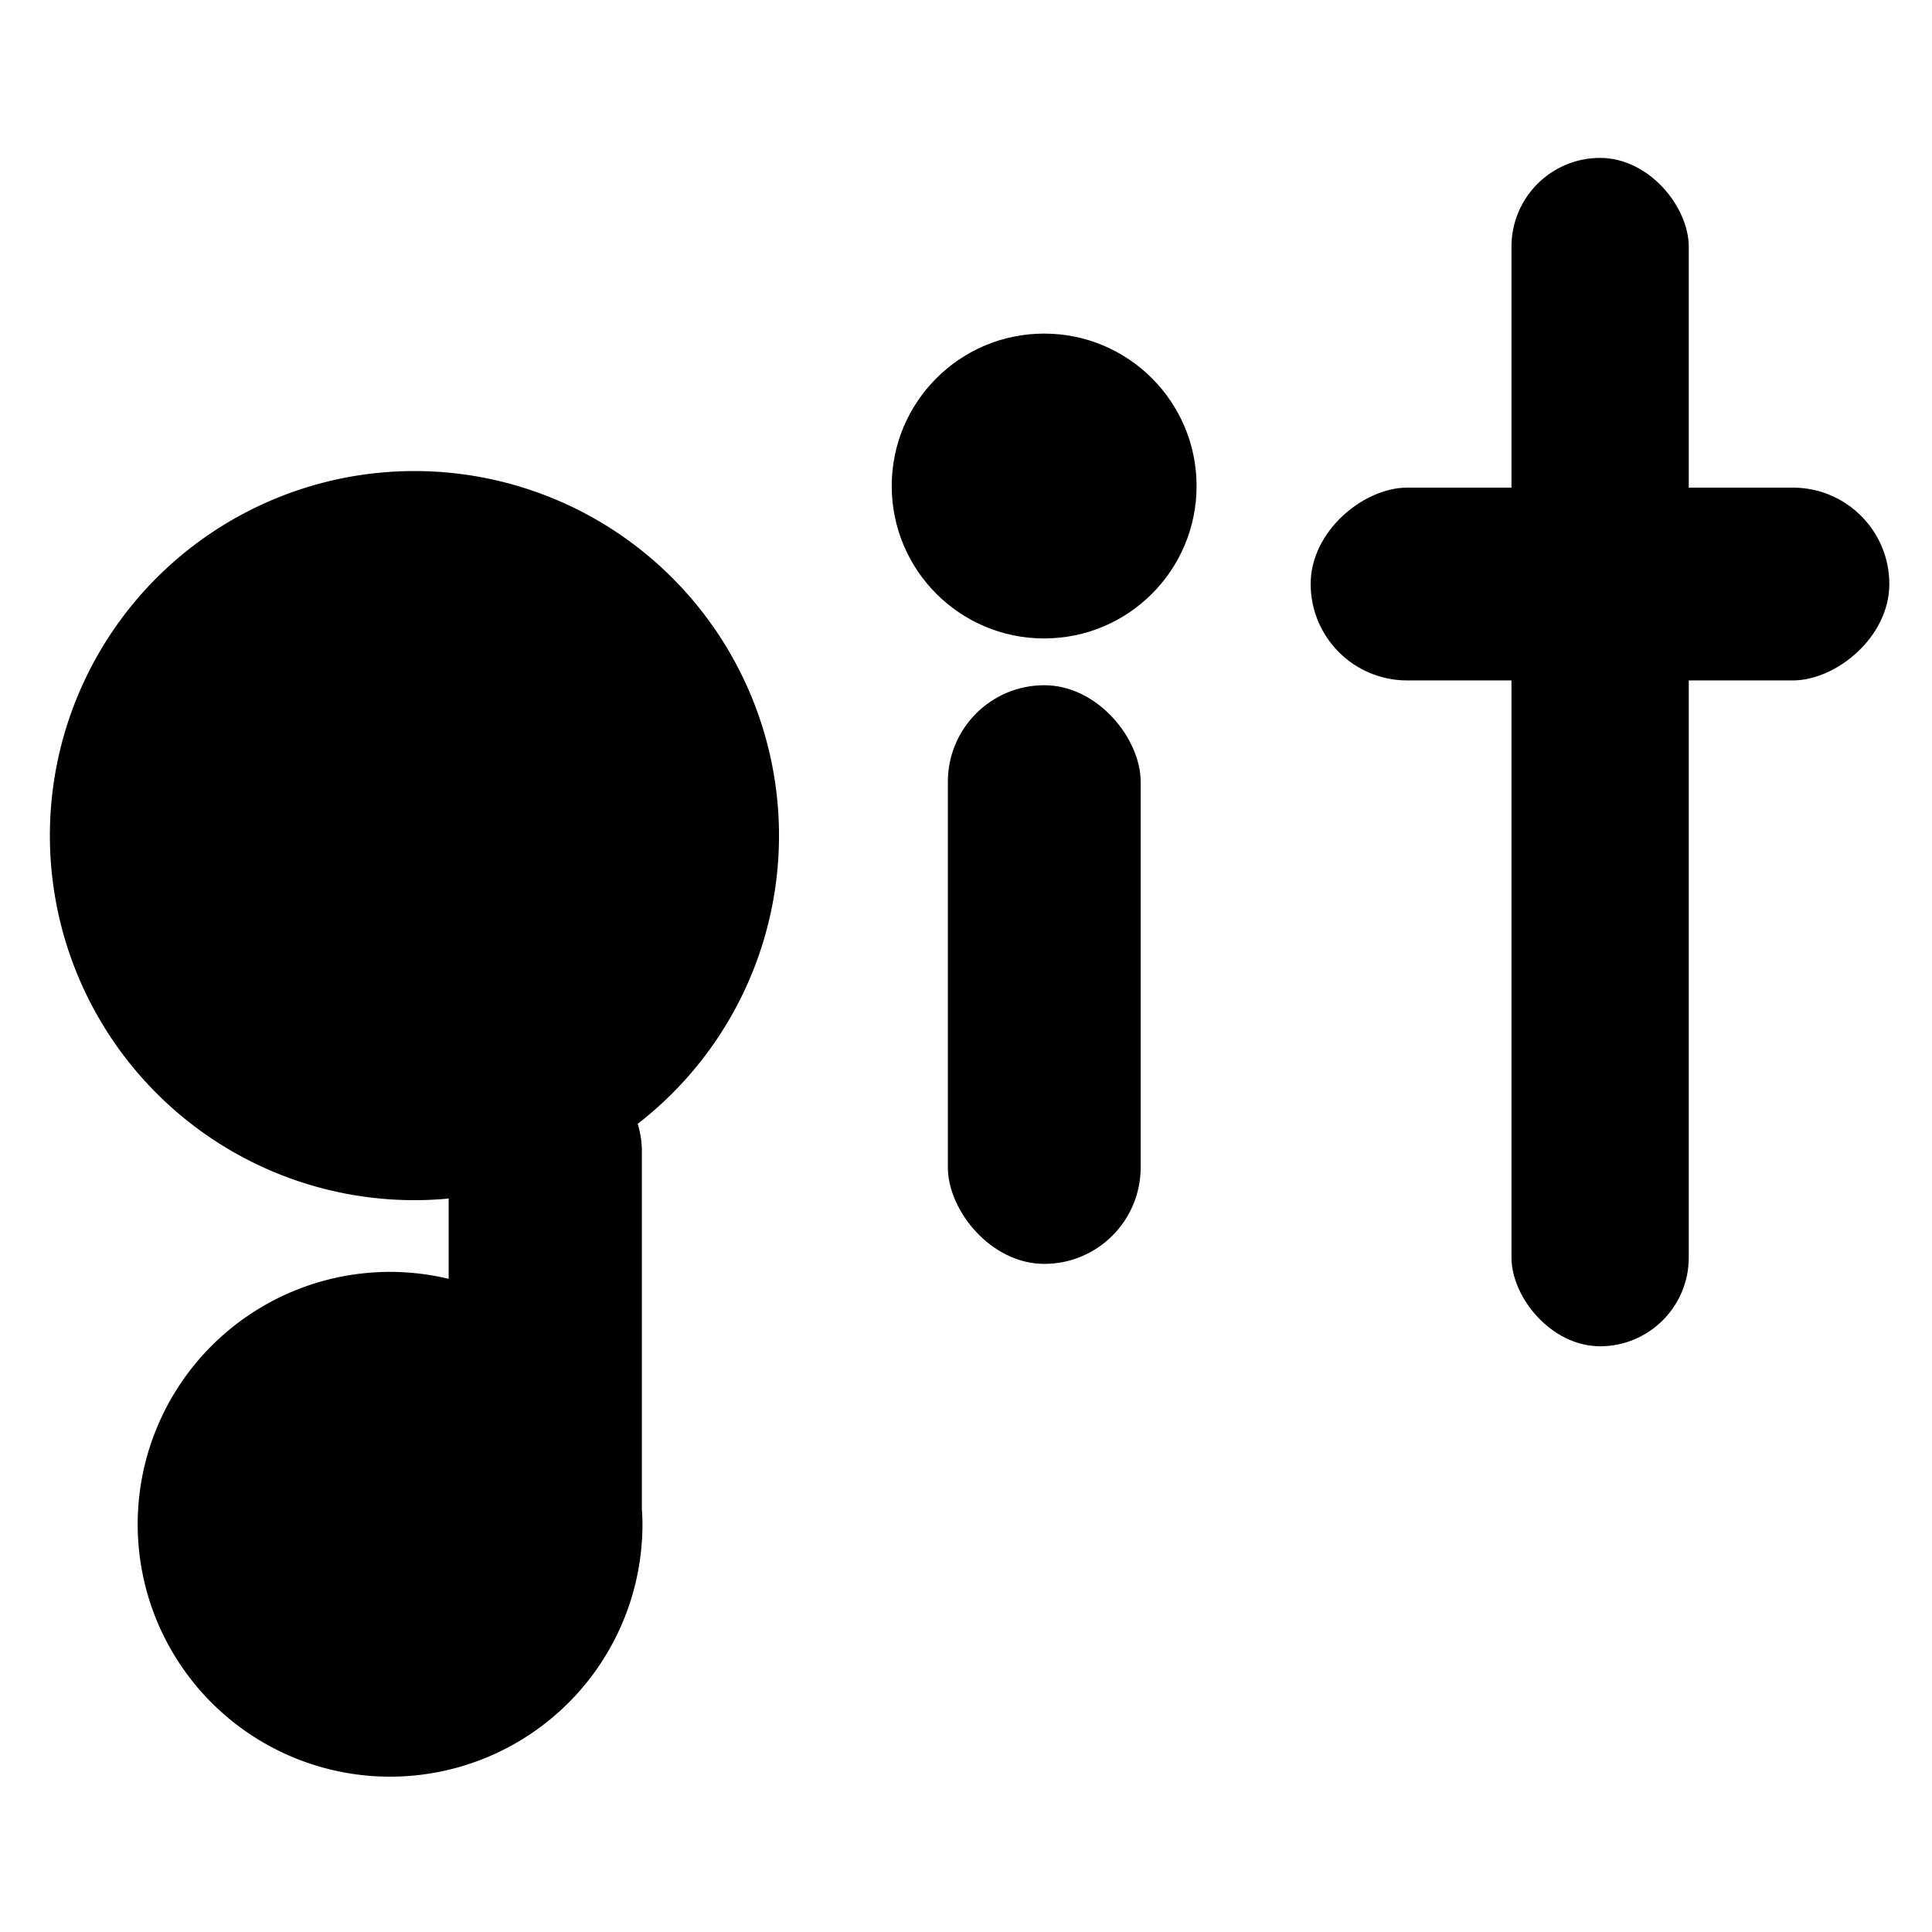 <?xml version="1.0" encoding="UTF-8" standalone="no"?>
<svg
   xmlns:dc="http://purl.org/dc/elements/1.1/"
   xmlns:cc="http://creativecommons.org/ns#"
   xmlns:rdf="http://www.w3.org/1999/02/22-rdf-syntax-ns#"
   xmlns:svg="http://www.w3.org/2000/svg"
   xmlns="http://www.w3.org/2000/svg"
   width="32"
   height="32"
   viewBox="0 0 8.467 8.467"
   version="1.1"
   id="svg849">
  <defs
     id="defs843" />
  <g
     id="layer1">
    <g
       transform="translate(0,0.344)"
       id="g8553">
      <g
         id="g8544"
         transform="translate(0.134)">
        <rect
           style="fill:currentColor;stroke-width:0.794;stroke-linecap:round;stroke-linejoin:round"
           id="rect8506"
           width="0.777"
           height="5.208"
           x="6.49"
           y="0.348"
           rx="0.389"
           ry="0.389" />
        <rect
           transform="rotate(90)"
           style="fill:currentColor;stroke-width:0.794;stroke-linecap:round;stroke-linejoin:round"
           id="rect8512"
           width="0.845"
           height="2.536"
           x="1.793"
           y="-8.146"
           rx="0.423"
           ry="0.423" />
      </g>
      <path
         id="path8496"
         style="fill:currentColor;stroke-width:3;stroke-linecap:round;stroke-linejoin:round"
         d="m 6.854,6.492 a 6.029,6.029 0 0 0 -6.029,6.029 6.029,6.029 0 0 0 6.029,6.029 6.029,6.029 0 0 0 0.566,-0.027 v 1.328 a 4.174,4.174 0 0 0 -0.969,-0.115 4.174,4.174 0 0 0 -4.174,4.174 4.174,4.174 0 0 0 4.174,4.174 4.174,4.174 0 0 0 4.174,-4.174 4.174,4.174 0 0 0 -0.01,-0.256 v -5.928 c 0,-0.154 -0.028,-0.299 -0.068,-0.439 A 6.029,6.029 0 0 0 12.883,12.521 6.029,6.029 0 0 0 6.854,6.492 Z"
         transform="scale(0.265)" />
      <g
         id="g8540"
         transform="translate(0.343)">
        <rect
           ry="0.423"
           rx="0.423"
           y="2.659"
           x="3.811"
           height="2.536"
           width="0.845"
           id="rect8500"
           style="fill:currentColor;stroke-width:0.794;stroke-linecap:round;stroke-linejoin:round" />
        <circle
           r="0.668"
           cy="1.786"
           cx="4.233"
           id="circle8504"
           style="fill:currentColor;stroke-width:0.332;stroke-linecap:round;stroke-linejoin:round" />
      </g>
    </g>
  </g>
</svg>

